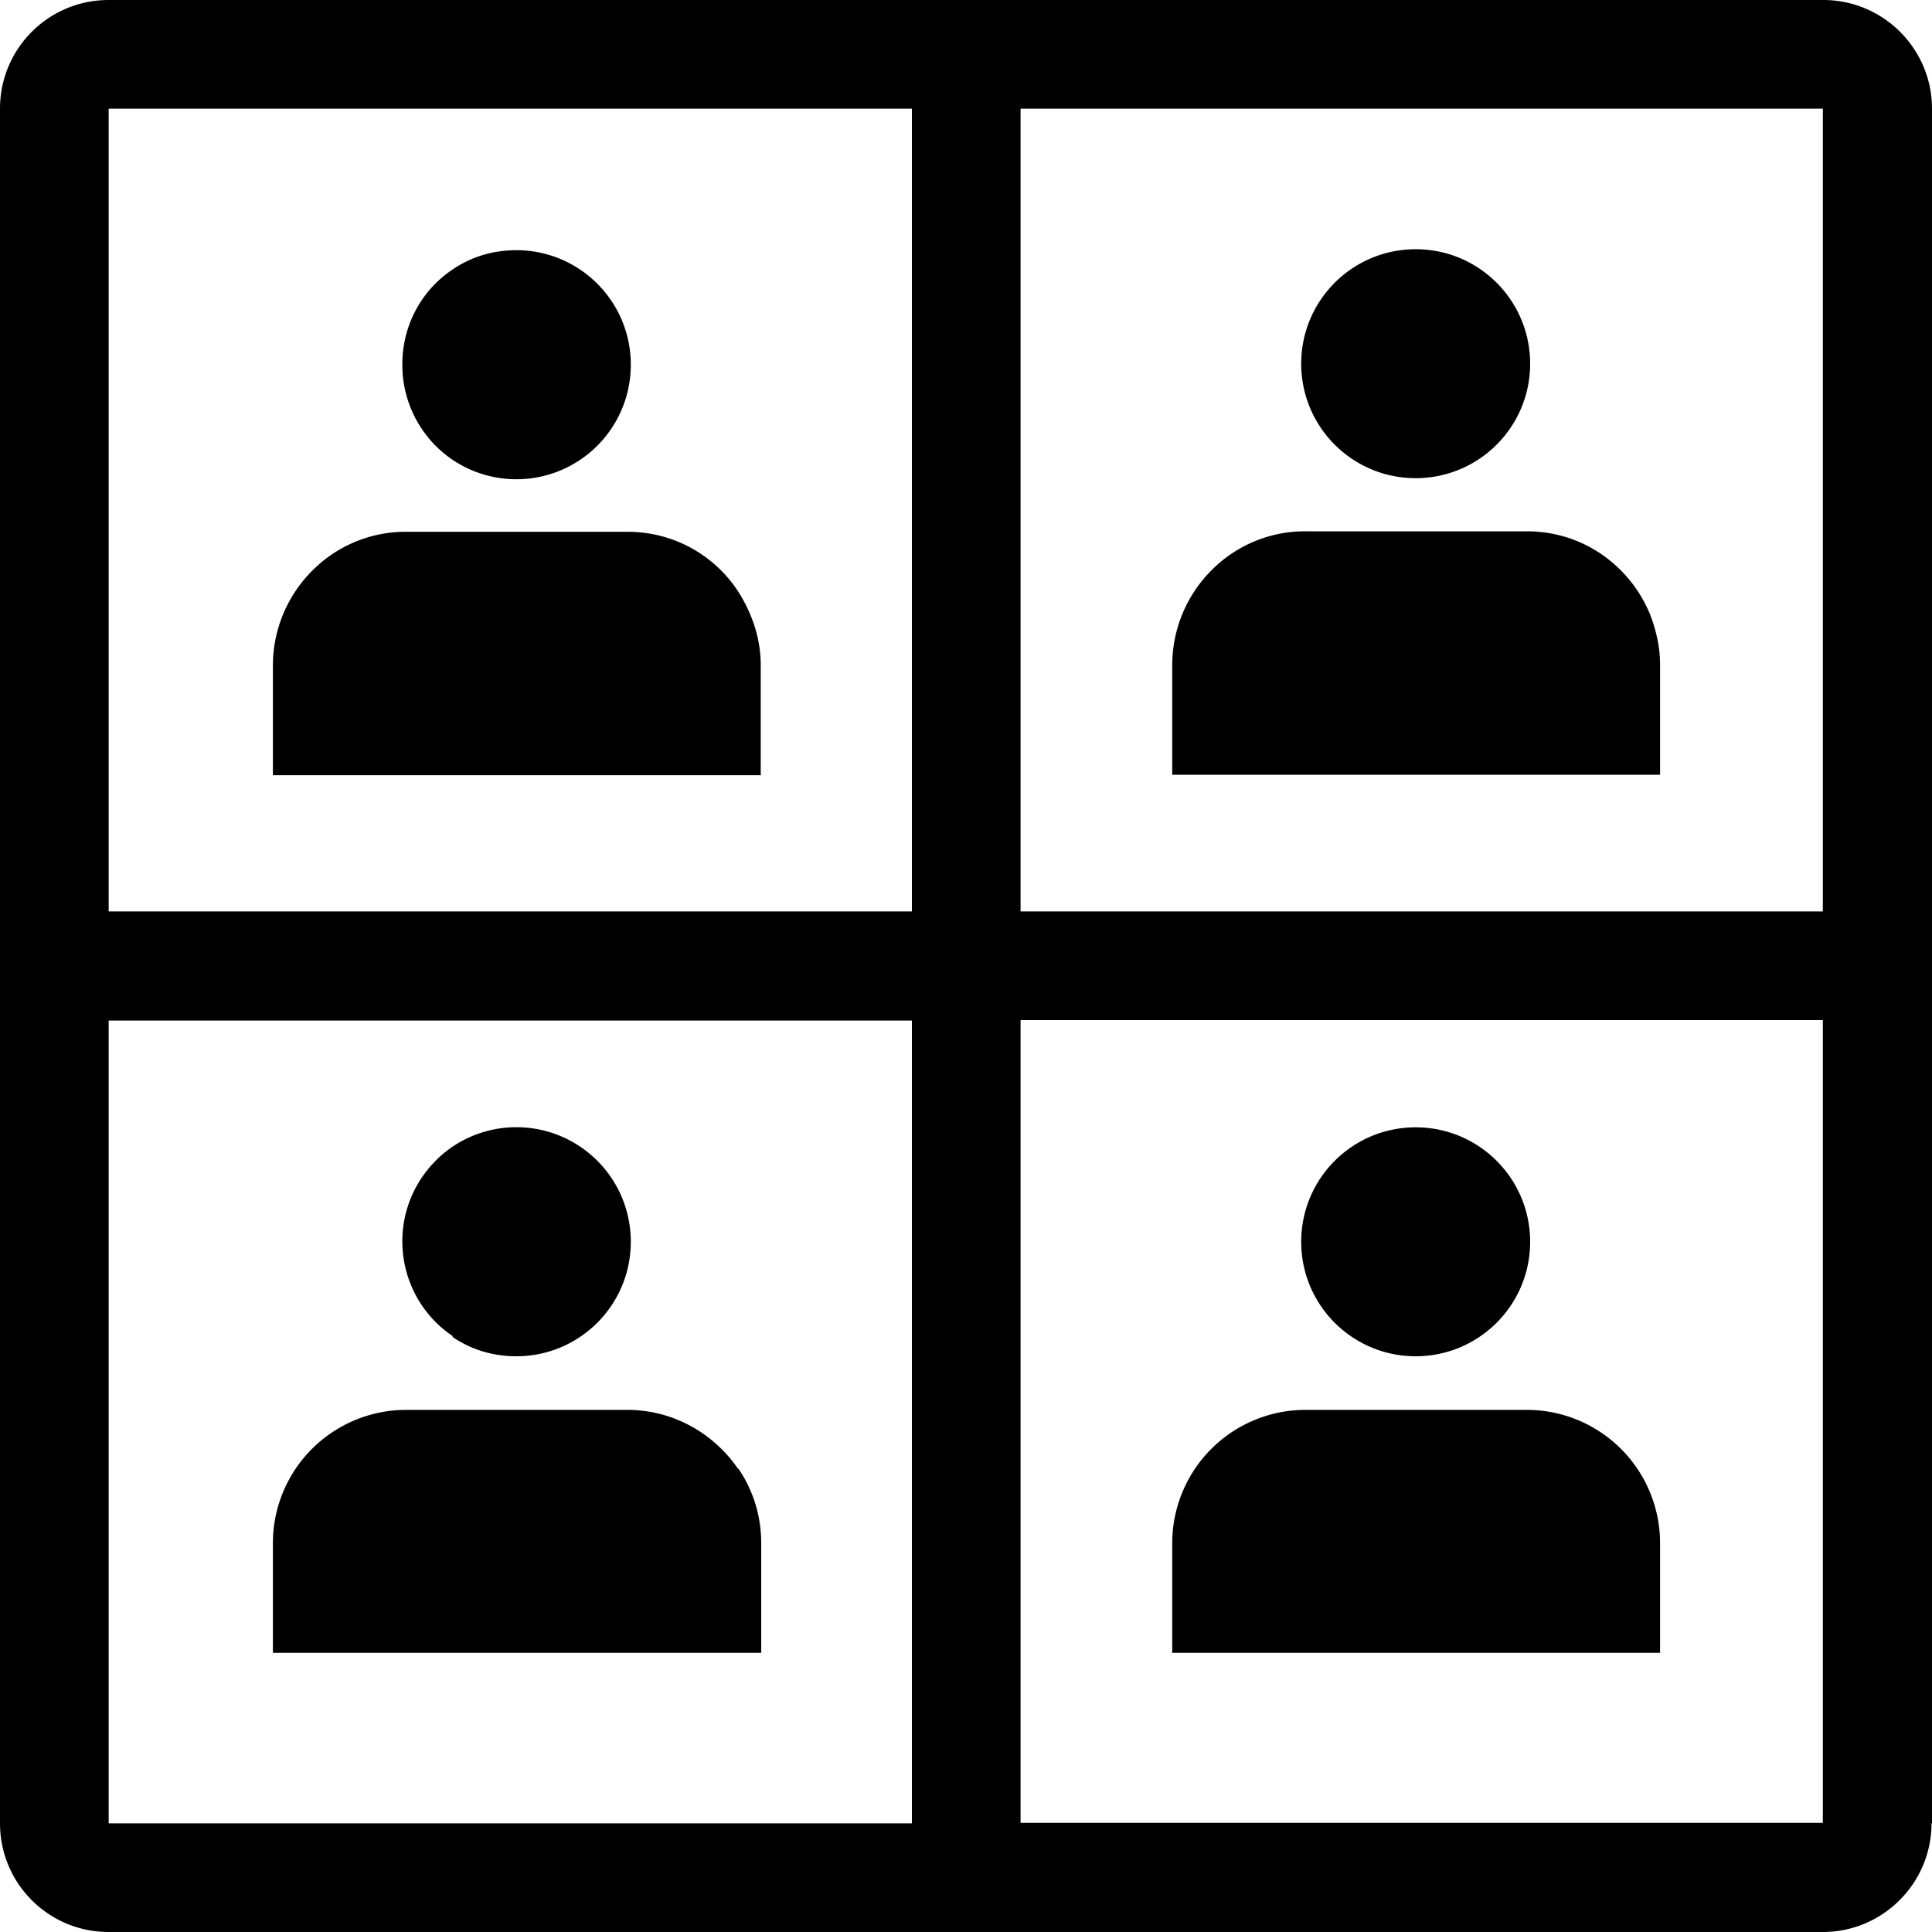 <svg viewBox="0 0 40 40" xmlns="http://www.w3.org/2000/svg">
  <path d="M8.33 7.54c0-.82.41-1.54 1.04-1.96.38-.26.83-.4 1.32-.4 1.31 0 2.37 1.06 2.37 2.37a2.369 2.369 0 0 1-3.69 1.97 2.37 2.37 0 0 1-1.04-1.96Zm7.42 8.5v-2.27c0-.51-.15-.97-.38-1.38a2.7 2.7 0 0 0-.84-.91c-.44-.3-.97-.47-1.54-.47H8.41a2.72 2.72 0 0 0-1.95.81 2.78 2.78 0 0 0-.81 1.96v2.27h10.11ZM29.31 9.9c1.31 0 2.37-1.06 2.37-2.37s-1.06-2.37-2.37-2.37-2.37 1.06-2.37 2.37S28 9.9 29.31 9.9m5.06 6.14v-2.27c0-.19-.02-.38-.06-.56s-.09-.35-.16-.52a2.8 2.8 0 0 0-1-1.22c-.44-.3-.97-.47-1.54-.47h-4.58a2.72 2.72 0 0 0-1.95.81 2.78 2.78 0 0 0-.81 1.96v2.27h10.11Zm-25 11.64c.38.26.83.4 1.32.4 1.31 0 2.37-1.06 2.37-2.37a2.369 2.369 0 0 0-3.69-1.97c-.63.43-1.04 1.15-1.04 1.96s.41 1.54 1.04 1.96Zm5.91 2.73c-.5-.73-1.34-1.22-2.29-1.22H8.41a2.76 2.76 0 0 0-2.76 2.76v2.27h10.11v-2.27c0-.57-.17-1.1-.47-1.54Zm14.03-2.33c1.31 0 2.37-1.06 2.37-2.37s-1.06-2.37-2.37-2.37-2.37 1.06-2.37 2.37 1.06 2.37 2.37 2.37m5.06 6.14v-2.27a2.76 2.76 0 0 0-2.76-2.76h-4.58a2.76 2.76 0 0 0-2.76 2.76v2.27h10.11Zm5.62 3.53c0 1.24-1.01 2.25-2.25 2.25H2.25C1 40 0 38.99 0 37.75V2.25C0 1.01 1 0 2.25 0h35.5C38.99 0 40 1.01 40 2.25v35.5ZM21.13 2.25v16.62h16.61V2.25zm-18.88 0v16.62h16.63V2.25zm16.63 35.5V21.13H2.25v16.62zm18.86-16.63H21.13v16.62h16.61z"/>
</svg>
